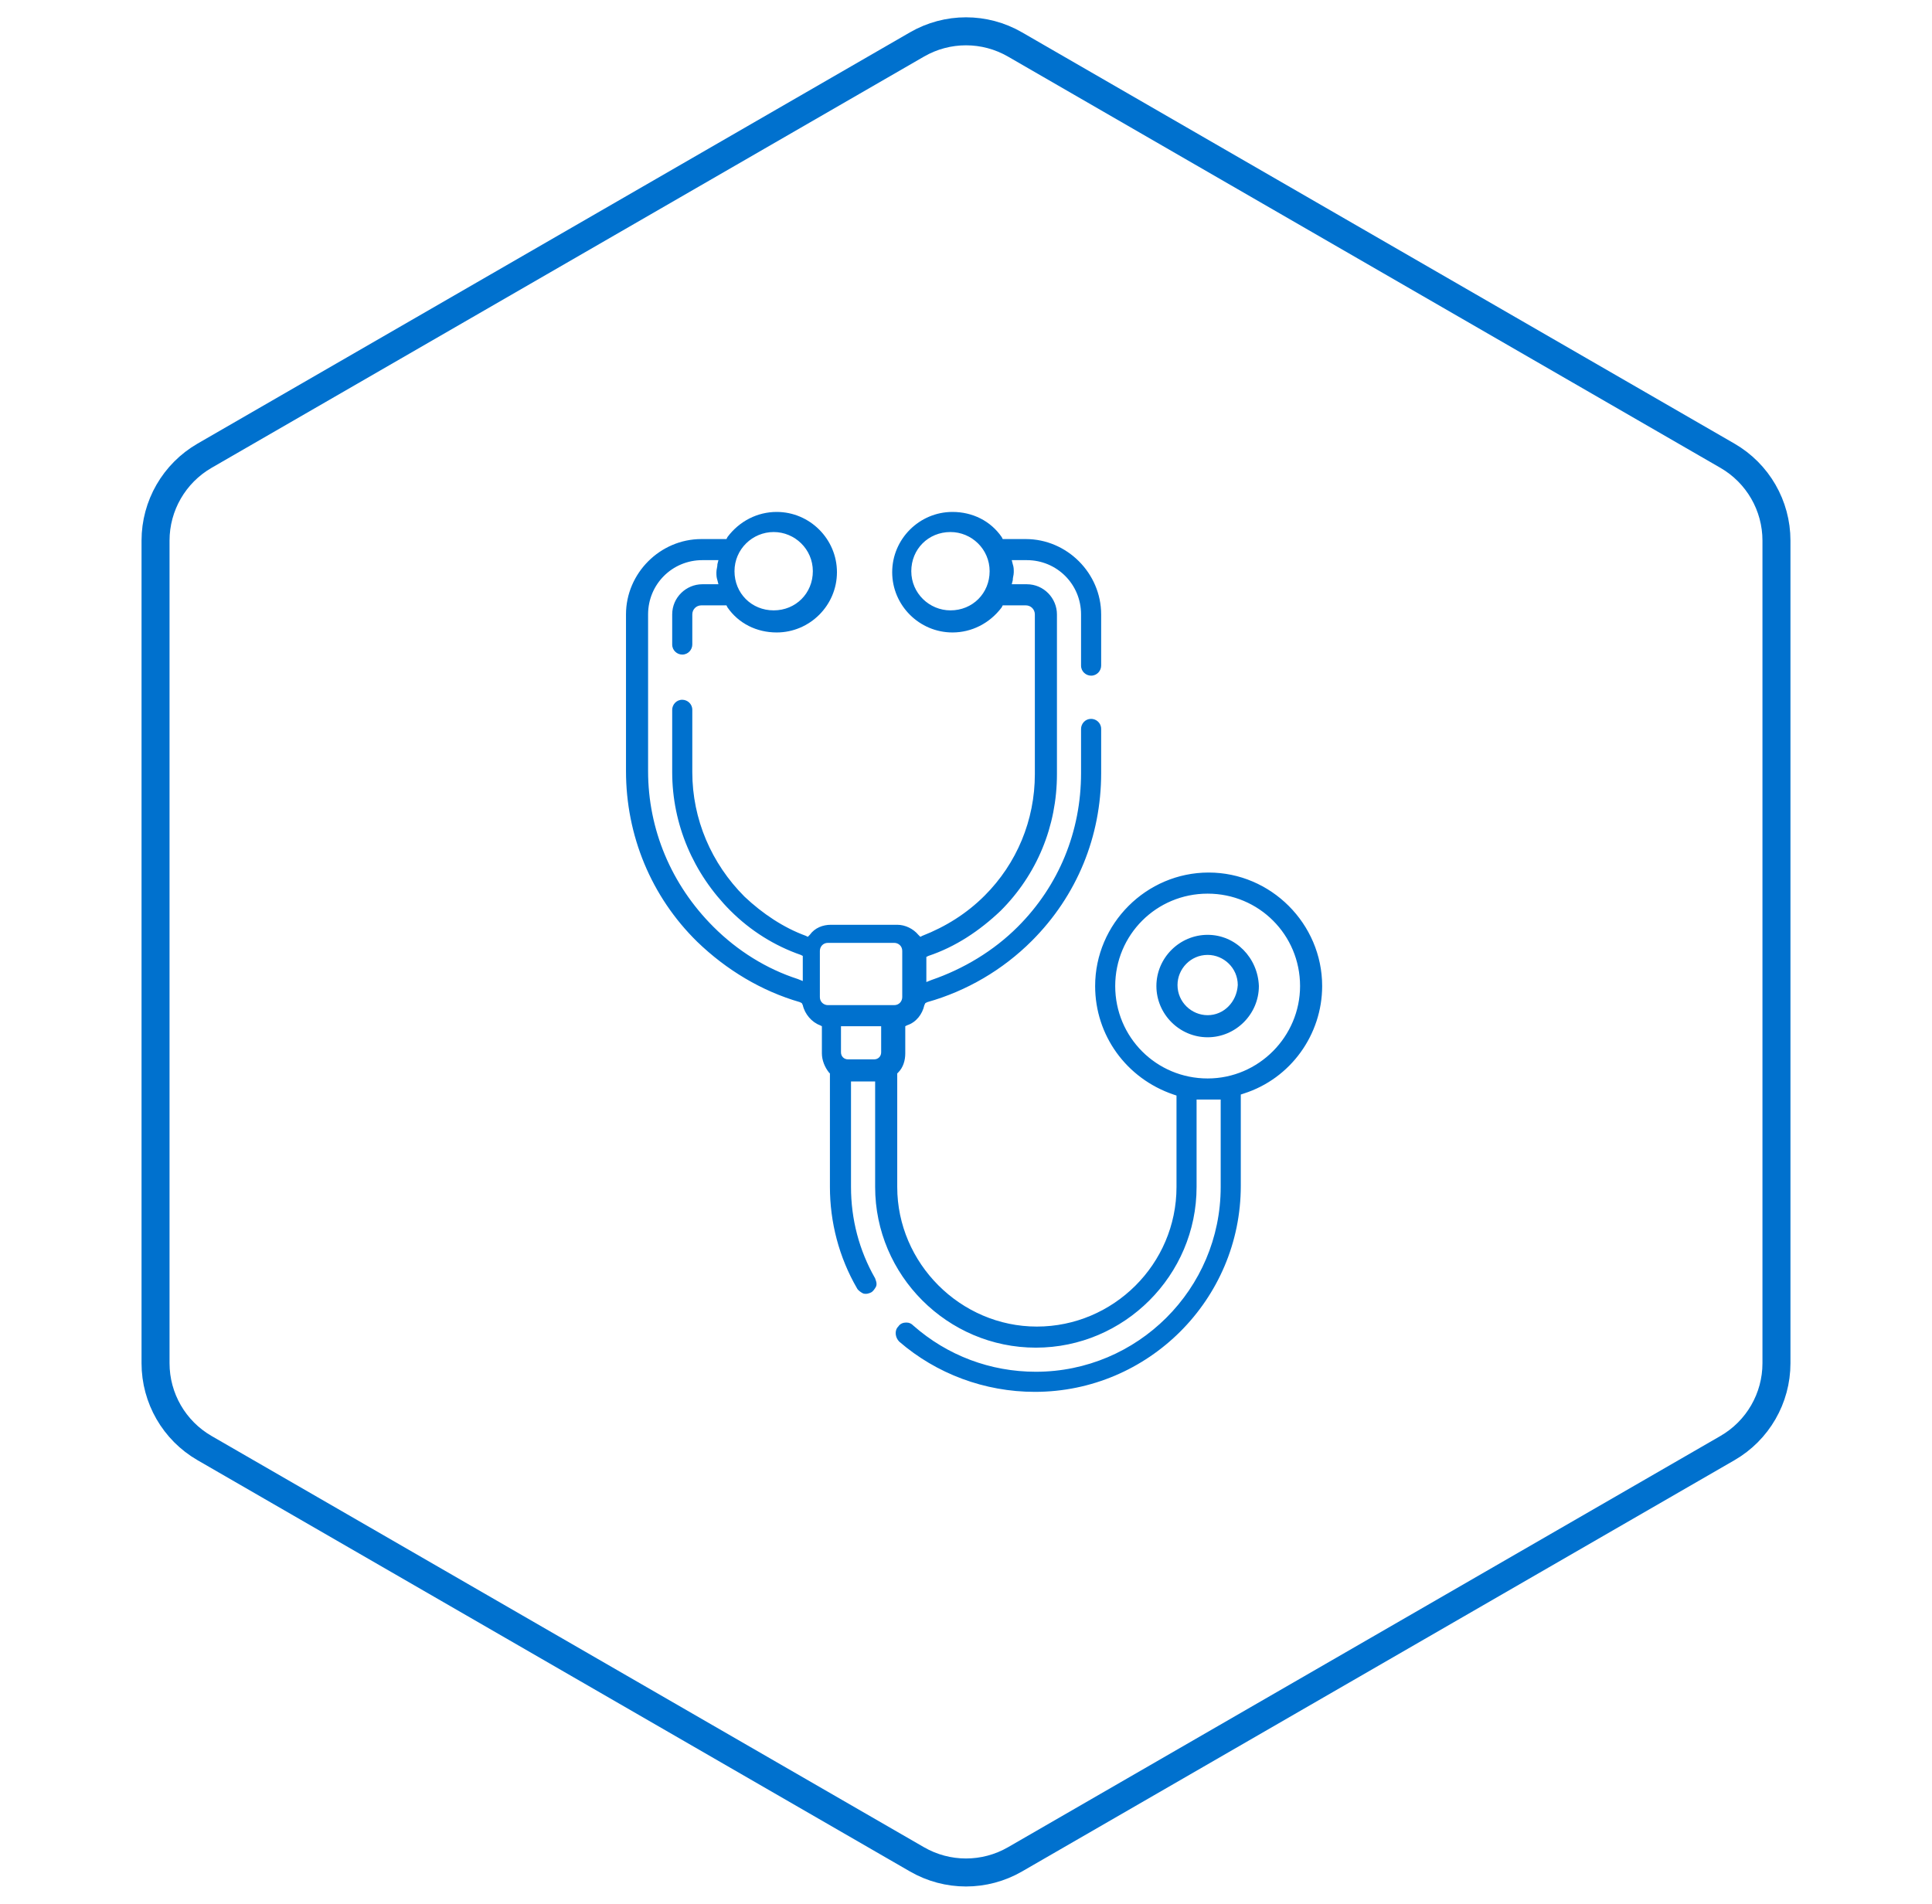 <svg width="69" height="68" viewBox="0 0 69 68" fill="none" xmlns="http://www.w3.org/2000/svg">
<path d="M32.75 1.588C33.833 0.962 35.167 0.962 36.25 1.588L61.695 16.278C62.778 16.904 63.445 18.059 63.445 19.309V48.691C63.445 49.941 62.778 51.096 61.695 51.722L36.25 66.412C35.167 67.037 33.833 67.037 32.75 66.412L7.305 51.722C6.222 51.096 5.555 49.941 5.555 48.691V19.309C5.555 18.059 6.222 16.904 7.305 16.278L32.75 1.588Z" stroke="#0071CE"/>
<path fill-rule="evenodd" clip-rule="evenodd" d="M44.314 42.359C44.314 46.413 41.013 49.714 36.959 49.714C35.165 49.714 33.443 49.068 32.116 47.92C31.972 47.776 31.936 47.525 32.08 47.382C32.151 47.274 32.259 47.238 32.367 47.238C32.474 47.238 32.546 47.274 32.618 47.346C33.838 48.422 35.38 48.996 36.995 48.996C40.618 48.996 43.596 46.054 43.596 42.395V39.273H43.453H42.879H42.735V42.395C42.735 45.552 40.152 48.135 36.995 48.135C33.838 48.135 31.255 45.552 31.255 42.395V38.628H30.393V42.395C30.393 43.543 30.68 44.655 31.255 45.66C31.259 45.673 31.264 45.687 31.268 45.7C31.299 45.786 31.322 45.853 31.29 45.947C31.255 46.018 31.183 46.126 31.111 46.162C31.039 46.198 30.932 46.234 30.824 46.198C30.752 46.162 30.645 46.09 30.609 46.018C29.963 44.906 29.64 43.651 29.64 42.395V38.52V38.412V38.341L29.604 38.305C29.461 38.125 29.353 37.874 29.353 37.623V36.654L29.281 36.618C28.994 36.511 28.743 36.224 28.671 35.901L28.636 35.829L28.564 35.793C27.2 35.399 25.945 34.645 24.904 33.641C23.254 32.026 22.357 29.838 22.357 27.541V21.945C22.357 20.474 23.577 19.254 25.048 19.254H25.945L25.981 19.182C26.411 18.608 27.057 18.285 27.738 18.285C28.922 18.285 29.891 19.254 29.891 20.438C29.891 21.622 28.922 22.59 27.738 22.59C27.021 22.59 26.375 22.267 25.981 21.694L25.945 21.622H25.048C24.868 21.622 24.725 21.765 24.725 21.945V23.021C24.725 23.2 24.581 23.38 24.366 23.38C24.187 23.38 24.007 23.236 24.007 23.021V21.945C24.007 21.335 24.51 20.868 25.084 20.868H25.658L25.622 20.725C25.586 20.617 25.586 20.545 25.586 20.438C25.586 20.384 25.595 20.339 25.604 20.294C25.613 20.249 25.622 20.205 25.622 20.151L25.658 20.007H25.084C24.007 20.007 23.146 20.868 23.146 21.945V27.541C23.146 29.622 23.971 31.596 25.478 33.102C26.339 33.964 27.38 34.609 28.492 34.968L28.671 35.04V34.143L28.6 34.107C27.667 33.784 26.806 33.246 26.088 32.529C24.761 31.201 24.007 29.443 24.007 27.577V25.353C24.007 25.174 24.151 24.994 24.366 24.994C24.546 24.994 24.725 25.138 24.725 25.353V27.577C24.725 29.264 25.407 30.842 26.59 32.026C27.236 32.636 27.99 33.138 28.779 33.425L28.851 33.461L28.922 33.389C29.102 33.138 29.389 33.031 29.676 33.031H32.044C32.331 33.031 32.618 33.174 32.797 33.389L32.869 33.461L32.941 33.425C33.766 33.102 34.519 32.636 35.165 31.99C36.313 30.842 36.959 29.299 36.959 27.649V21.945C36.959 21.765 36.816 21.622 36.636 21.622H35.811L35.775 21.694C35.345 22.267 34.699 22.59 34.017 22.59C32.833 22.59 31.864 21.622 31.864 20.438C31.864 19.254 32.833 18.285 34.017 18.285C34.735 18.285 35.38 18.608 35.775 19.182L35.811 19.254H36.636C38.107 19.254 39.327 20.474 39.327 21.945V23.774C39.327 23.954 39.183 24.133 38.968 24.133C38.789 24.133 38.609 23.99 38.609 23.774V21.945C38.609 20.868 37.748 20.007 36.672 20.007H36.134L36.17 20.151C36.206 20.258 36.206 20.33 36.206 20.438C36.206 20.492 36.197 20.537 36.188 20.581C36.179 20.626 36.17 20.671 36.17 20.725L36.134 20.868H36.672C37.282 20.868 37.748 21.371 37.748 21.945V27.649C37.748 29.515 37.031 31.237 35.739 32.529C34.986 33.246 34.125 33.82 33.156 34.143L33.084 34.179V35.076L33.264 35.004C34.412 34.609 35.488 33.964 36.349 33.102C37.82 31.631 38.609 29.694 38.609 27.613V26.035C38.609 25.855 38.753 25.676 38.968 25.676C39.148 25.676 39.327 25.819 39.327 26.035V27.613C39.327 29.873 38.466 31.99 36.851 33.605C35.811 34.645 34.519 35.399 33.12 35.793L33.048 35.829L33.013 35.901C32.941 36.224 32.725 36.511 32.403 36.618L32.331 36.654V37.623C32.331 37.874 32.259 38.125 32.08 38.305L32.044 38.341V38.412V38.52V42.395C32.044 45.121 34.304 47.382 37.031 47.382C39.758 47.382 42.018 45.157 42.018 42.395V39.13L41.91 39.094C40.224 38.52 39.112 36.977 39.112 35.219C39.112 32.995 40.941 31.165 43.166 31.165C45.39 31.165 47.22 32.995 47.22 35.219C47.22 36.941 46.108 38.52 44.422 39.058L44.314 39.094V42.359ZM32.546 20.402C32.546 21.191 33.192 21.801 33.945 21.801C34.735 21.801 35.344 21.191 35.344 20.402C35.344 19.613 34.699 19.003 33.945 19.003C33.156 19.003 32.546 19.613 32.546 20.402ZM29.03 20.402C29.03 19.613 28.384 19.003 27.631 19.003C26.878 19.003 26.232 19.613 26.232 20.402C26.232 21.191 26.842 21.801 27.631 21.801C28.42 21.801 29.03 21.191 29.03 20.402ZM29.281 35.614C29.281 35.793 29.425 35.901 29.568 35.901H31.936C32.116 35.901 32.223 35.757 32.223 35.614V33.964C32.223 33.784 32.08 33.677 31.936 33.677H29.568C29.389 33.677 29.281 33.82 29.281 33.964V35.614ZM31.219 37.838C31.362 37.838 31.47 37.731 31.47 37.587V36.654H30.035V37.587C30.035 37.731 30.142 37.838 30.286 37.838H31.219ZM39.829 35.219C39.829 37.049 41.3 38.52 43.13 38.52C44.96 38.52 46.431 37.013 46.431 35.219C46.431 33.389 44.96 31.919 43.13 31.919C41.3 31.919 39.829 33.389 39.829 35.219ZM41.3 35.219C41.3 34.215 42.125 33.39 43.13 33.39C44.134 33.39 44.924 34.215 44.96 35.219C44.96 36.224 44.134 37.049 43.13 37.049C42.125 37.049 41.3 36.224 41.3 35.219ZM42.054 35.183C42.054 35.793 42.556 36.26 43.13 36.26C43.704 36.26 44.17 35.793 44.206 35.183C44.206 34.574 43.704 34.107 43.13 34.107C42.52 34.107 42.054 34.609 42.054 35.183Z" fill="#0071CE"/>
</svg>

